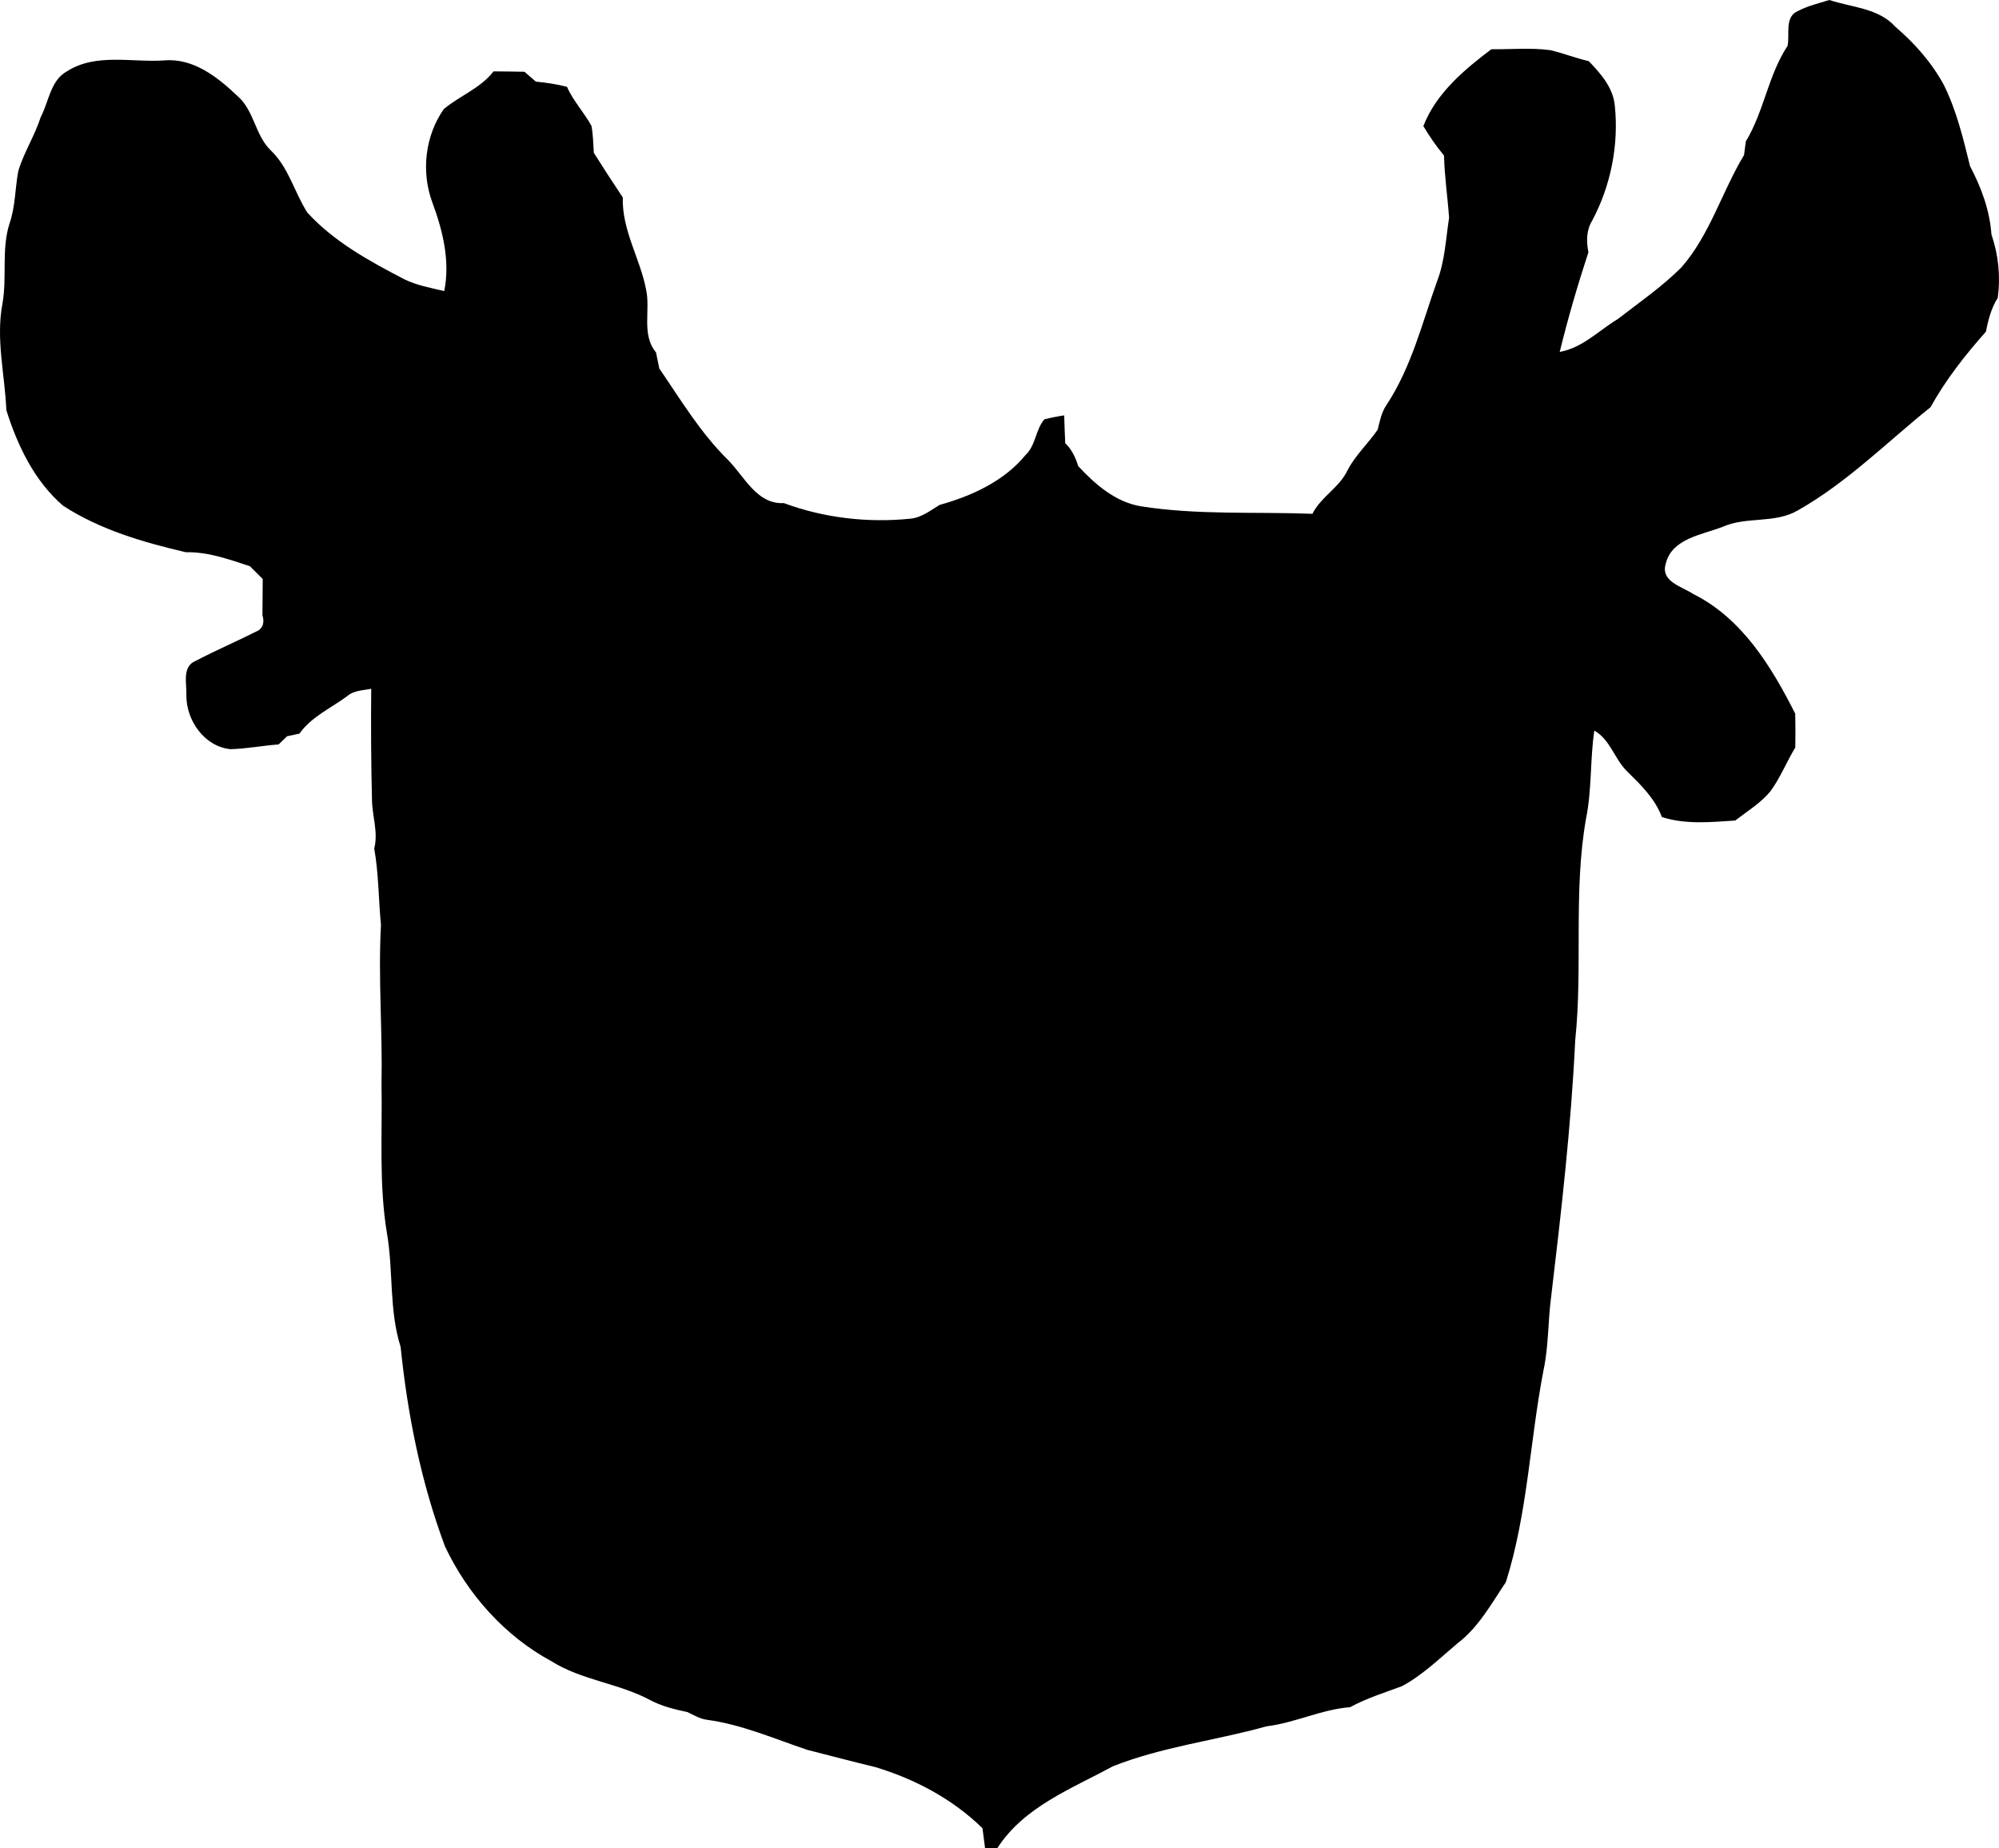 <?xml version="1.0" encoding="utf-8"?>
<!-- Generator: Adobe Illustrator 16.0.0, SVG Export Plug-In . SVG Version: 6.00 Build 0)  -->
<!DOCTYPE svg PUBLIC "-//W3C//DTD SVG 1.1//EN" "http://www.w3.org/Graphics/SVG/1.1/DTD/svg11.dtd">
<svg version="1.1" id="Layer_1" xmlns="http://www.w3.org/2000/svg" xmlns:xlink="http://www.w3.org/1999/xlink" x="0px" y="0px"
	 width="364.951px" height="337.399px" viewBox="67.525 96.099 364.951 337.399"
	 enable-background="new 67.525 96.099 364.951 337.399" xml:space="preserve">
<path d="M427.188,126.429c-1.24-5.051-2.47-10.171-4.79-14.841c-2.241-4.108-5.312-7.58-8.85-10.608
	c-3.08-3.421-7.962-3.521-12.052-4.881c-1.93,0.609-3.92,1.061-5.709,2c-2.52,1.069-1.471,4.229-1.909,6.369
	c-3.552,5.37-4.29,11.95-7.62,17.44c-0.08,0.62-0.25,1.88-0.33,2.5c-4.049,6.71-6.21,14.531-11.44,20.51
	c-3.54,3.53-7.68,6.39-11.63,9.44c-3.47,2.089-6.438,5.259-10.58,5.979c1.5-6.129,3.271-12.188,5.24-18.188
	c-0.389-1.971-0.4-4,0.68-5.761c3.401-6.381,4.881-13.78,4.142-20.971c-0.301-3.309-2.562-5.889-4.771-8.16
	c-2.37-0.54-4.63-1.438-6.989-2c-3.579-0.479-7.199-0.13-10.79-0.17c-5,3.79-10.06,8.021-12.409,14.03
	c1.12,1.88,2.37,3.69,3.778,5.38c0.08,3.799,0.66,7.57,0.921,11.36c-0.6,3.88-0.76,7.89-2.189,11.58
	c-2.741,7.67-4.71,15.779-9.271,22.64c-0.889,1.33-1.198,2.92-1.568,4.45c-1.76,2.55-4.101,4.688-5.53,7.46
	c-1.491,3.139-4.83,4.8-6.39,7.91c-10.42-0.4-20.92,0.26-31.25-1.36c-4.691-0.76-8.392-3.991-11.512-7.35
	c-0.479-1.561-1.17-3.04-2.368-4.19c-0.08-1.689-0.141-3.38-0.19-5.069c-1.22,0.181-2.43,0.42-3.62,0.721
	c-1.62,1.88-1.559,4.76-3.438,6.52c-3.951,4.8-9.812,7.46-15.682,9.102c-1.689,1.02-3.35,2.35-5.38,2.52
	c-7.75,0.79-15.76-0.14-23.06-2.85c-4.94,0.269-7.2-4.87-10.2-7.881c-5-4.909-8.61-10.949-12.54-16.699
	c-0.201-0.981-0.401-1.951-0.6-2.931c-2.7-3.25-0.99-7.641-1.802-11.431c-1.09-5.72-4.448-10.86-4.26-16.85
	c-1.8-2.69-3.56-5.41-5.29-8.15c-0.11-1.639-0.13-3.29-0.43-4.91c-1.34-2.47-3.33-4.54-4.47-7.14c-1.861-0.49-3.771-0.76-5.682-0.95
	c-0.7-0.6-1.39-1.2-2.08-1.8c-1.889-0.04-3.769-0.06-5.648-0.07c-2.4,3.102-6.16,4.441-9.08,6.88
	c-3.42,4.881-4.17,11.45-2.09,17.051c1.898,5.12,3.278,10.711,2.17,16.171c-2.46-0.58-5-1.021-7.28-2.15
	c-6.36-3.3-12.82-6.83-17.71-12.17c-2.37-3.7-3.401-8.24-6.68-11.36c-2.892-2.778-3.012-7.329-6.12-9.96
	c-3.57-3.409-8.011-6.899-13.25-6.47c-5.95,0.43-12.54-1.41-17.88,2.021c-3,1.69-3.25,5.511-4.74,8.301
	c-1.08,3.409-3.08,6.449-4.101,9.869c-0.609,3.19-0.52,6.5-1.609,9.601c-1.5,4.72-0.43,9.75-1.28,14.58
	c-1.24,6.49,0.43,13,0.71,19.5c2.03,6.46,5.141,12.96,10.37,17.439c6.76,4.39,14.62,6.659,22.39,8.479
	c4.07-0.09,7.88,1.3,11.69,2.55c0.781,0.771,1.571,1.55,2.35,2.33c-0.02,2.219-0.04,4.429-0.05,6.65c0,0,0.7,1.81-0.74,2.75
	c-3.77,1.909-7.67,3.58-11.42,5.54c-2.58,1.029-1.639,4.149-1.729,6.31c-0.021,4.57,3.279,9.33,8.029,9.82
	c2.949-0.061,5.86-0.65,8.801-0.86c0.389-0.37,1.179-1.12,1.568-1.5c0.561-0.12,1.681-0.35,2.24-0.47
	c2.21-3.12,5.771-4.65,8.75-6.87c1.2-1.05,2.88-1.01,4.36-1.33c-0.061,6.74-0.03,13.49,0.14,20.229
	c0.021,2.989,1.181,5.961,0.41,8.939c0.82,4.611,0.78,9.311,1.229,13.97c-0.529,9.65,0.301,19.32,0.101,29
	c0.17,9.12-0.51,18.32,1.01,27.371c1.169,6.841,0.351,13.94,2.48,20.641c1.269,12.4,3.729,24.76,8.12,36.47
	c4.13,8.71,10.889,16.31,19.408,20.91c5.512,3.47,12.222,4.01,17.92,7.04c2.15,1.16,4.53,1.75,6.9,2.24
	c1.151,0.54,2.26,1.229,3.55,1.409c6.38,0.851,12.32,3.471,18.37,5.5c4.14,1.04,8.26,2.15,12.41,3.141
	c7.25,2.2,14.1,5.83,19.55,11.16c0.151,1.21,0.312,2.42,0.47,3.648c0.75-0.019,1.5-0.028,2.25-0.028
	c4.871-7.55,13.5-10.8,21.021-14.9c9.059-3.609,18.799-4.72,28.149-7.33c5.21-0.639,9.979-3.08,15.229-3.49
	c3.009-1.64,6.28-2.649,9.48-3.84c3.77-2.029,6.85-5.06,10.1-7.8c3.85-2.901,6.21-7.26,8.85-11.18
	c3.972-12.561,4.392-25.86,6.881-38.73c0.93-4.319,0.789-8.76,1.359-13.13c1.86-15.64,3.67-31.281,4.42-47.021
	c1.419-13.469-0.38-27.13,1.98-40.528c1.08-5.29,0.72-10.731,1.51-16.051c2.94,1.659,3.68,5.22,6.021,7.479
	c2.49,2.45,5.061,4.94,6.311,8.3c4.339,1.401,8.929,0.931,13.399,0.641c2.21-1.72,4.681-3.199,6.471-5.399
	c1.779-2.48,2.92-5.33,4.489-7.94c0.04-2.06,0.04-4.119-0.011-6.17c-4.339-8.59-9.699-17.399-18.608-21.84
	c-2.071-1.38-6.071-2.27-5.012-5.59c1.102-4.53,6.602-5.229,10.302-6.65c4.399-1.989,9.569-0.55,13.81-3.039
	c8.95-5.06,16.25-12.439,24.21-18.83c2.75-4.971,6.321-9.521,10.1-13.771c0.441-2.151,0.972-4.311,2.17-6.18
	c0.531-3.921,0.131-7.851-1.149-11.58C430.787,134.469,429.238,130.329,427.188,126.429z"/>
</svg>
